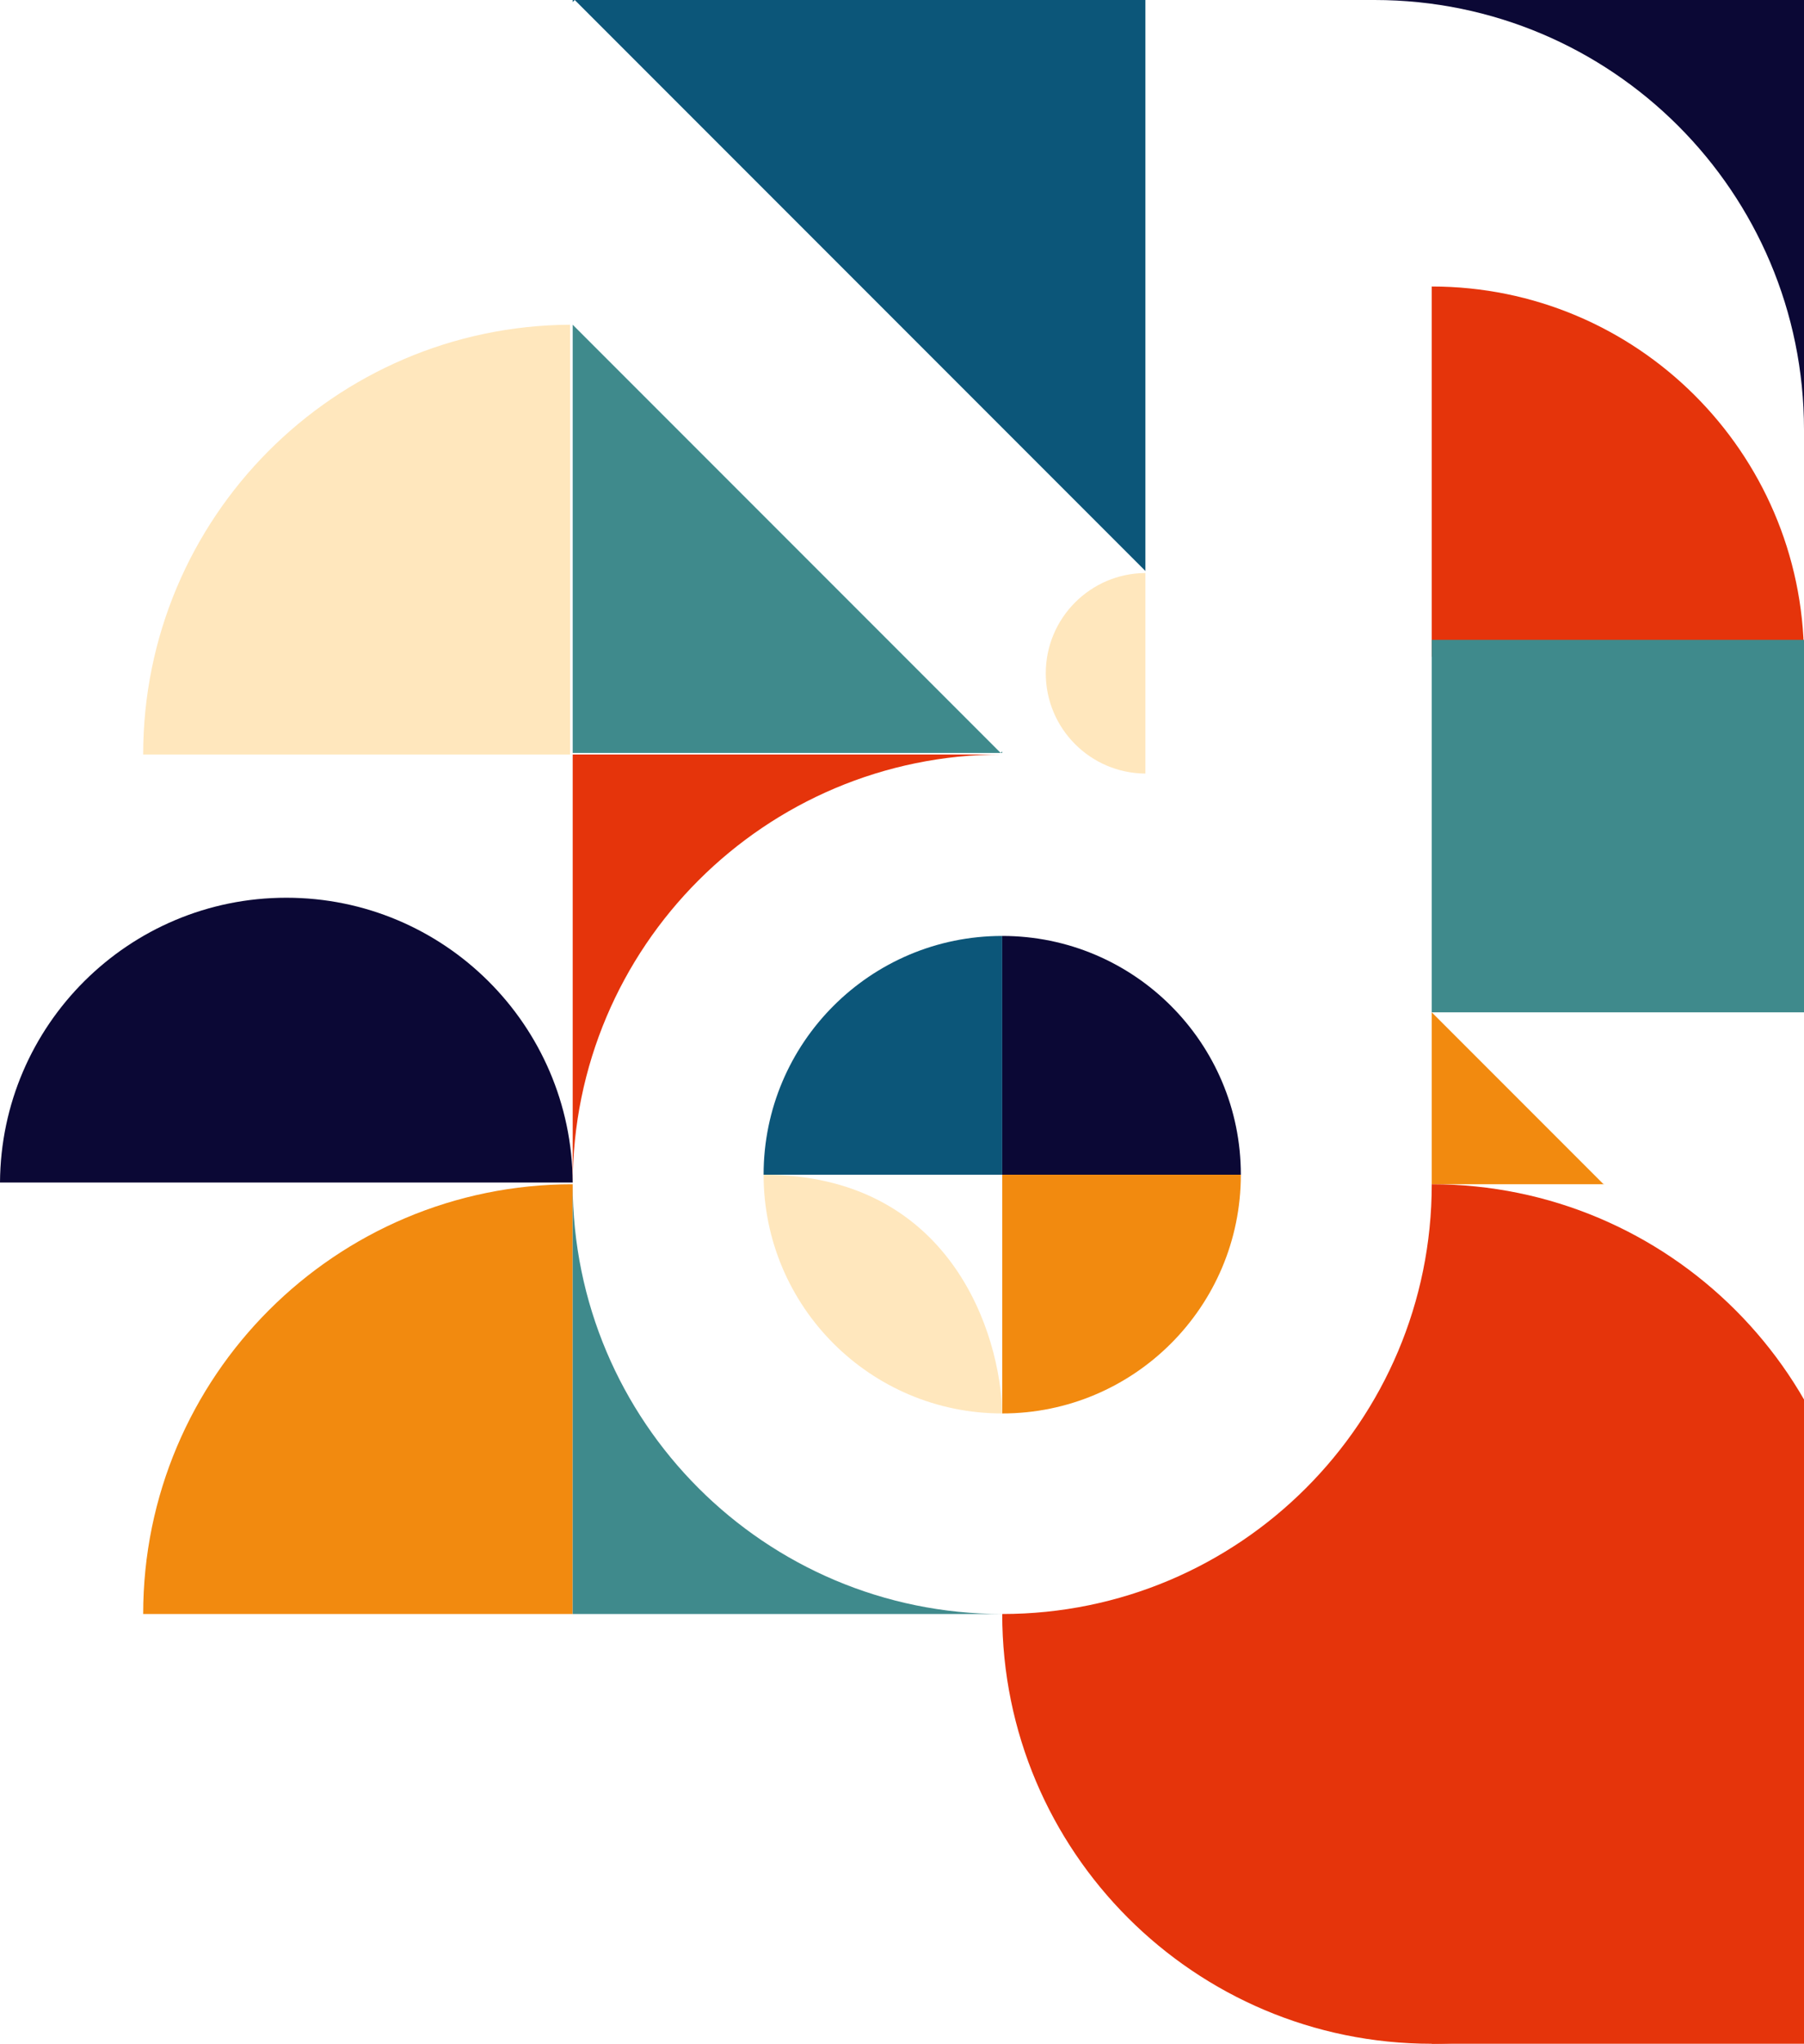 <svg width="189" height="214" viewBox="0 0 189 214" fill="none" xmlns="http://www.w3.org/2000/svg">
<path fill-rule="evenodd" clip-rule="evenodd" d="M60 123.819C59.902 107.334 46.508 94 30 94C13.492 94 0.098 107.334 0 123.819L60 123.819Z" fill="#0B0835"/>
<path fill-rule="evenodd" clip-rule="evenodd" d="M120 60C114.23 60.034 109.563 64.722 109.563 70.5C109.563 76.278 114.23 80.966 120 81V60Z" fill="#FFE7BD"/>
<path fill-rule="evenodd" clip-rule="evenodd" d="M15 78.999C15 54.237 35 34.147 59.727 34V79H15C15 79 15 79 15 78.999Z" fill="#FFE7BD"/>
<path fill-rule="evenodd" clip-rule="evenodd" d="M150 30C171.461 30 188.873 47.334 189 68.764L150 68.764L150 30Z" fill="#E5340B"/>
<path fill-rule="evenodd" clip-rule="evenodd" d="M120 59.787V0H60.213L120 59.787ZM60.213 0H60V0.213L60.213 0Z" fill="#0C5679"/>
<path fill-rule="evenodd" clip-rule="evenodd" d="M150 106V124H168L150 106ZM168 124H168.064V123.936L168 124Z" fill="#F28A0F"/>
<path fill-rule="evenodd" clip-rule="evenodd" d="M60 34L60 78.84H104.84L60 34ZM104.84 78.84H105V78.68L104.84 78.84Z" fill="#3F8A8C"/>
<rect x="150" y="67" width="39" height="39" fill="#3F8A8C"/>
<path d="M105 98C91.193 98 80 109.193 80 123H105V98Z" fill="#0C5679"/>
<path fill-rule="evenodd" clip-rule="evenodd" d="M130 123C130 136.807 118.807 148 105 148V123H130Z" fill="#F28A0F"/>
<path d="M105 148C91.193 148 80 136.807 80 123C99.6 123 104.833 139.667 105 148Z" fill="#FFE7BD"/>
<path d="M130 123C130 109.193 118.807 98 105 98V123H130Z" fill="#0B0835"/>
<path fill-rule="evenodd" clip-rule="evenodd" d="M105 169C129.853 169 150 148.853 150 124C174.853 124 195 144.147 195 169C195 193.853 174.853 214 150 214C125.147 214 105 193.853 105 169Z" fill="#E5340B"/>
<rect x="150" y="214" width="30" height="60" transform="rotate(-90 150 214)" fill="#E5340B"/>
<path d="M60 124C35.147 124 15 144.147 15 169H60V124Z" fill="#F28A0F"/>
<path d="M60 124V169H105C80.147 169 60 148.853 60 124Z" fill="#3F8A8C"/>
<path d="M105 79H60V124C60 99.147 80.147 79 105 79Z" fill="#E5340B"/>
<path d="M189 45V0L144 0C168.853 0 189 20.147 189 45Z" fill="#0B0835"/>
</svg>
